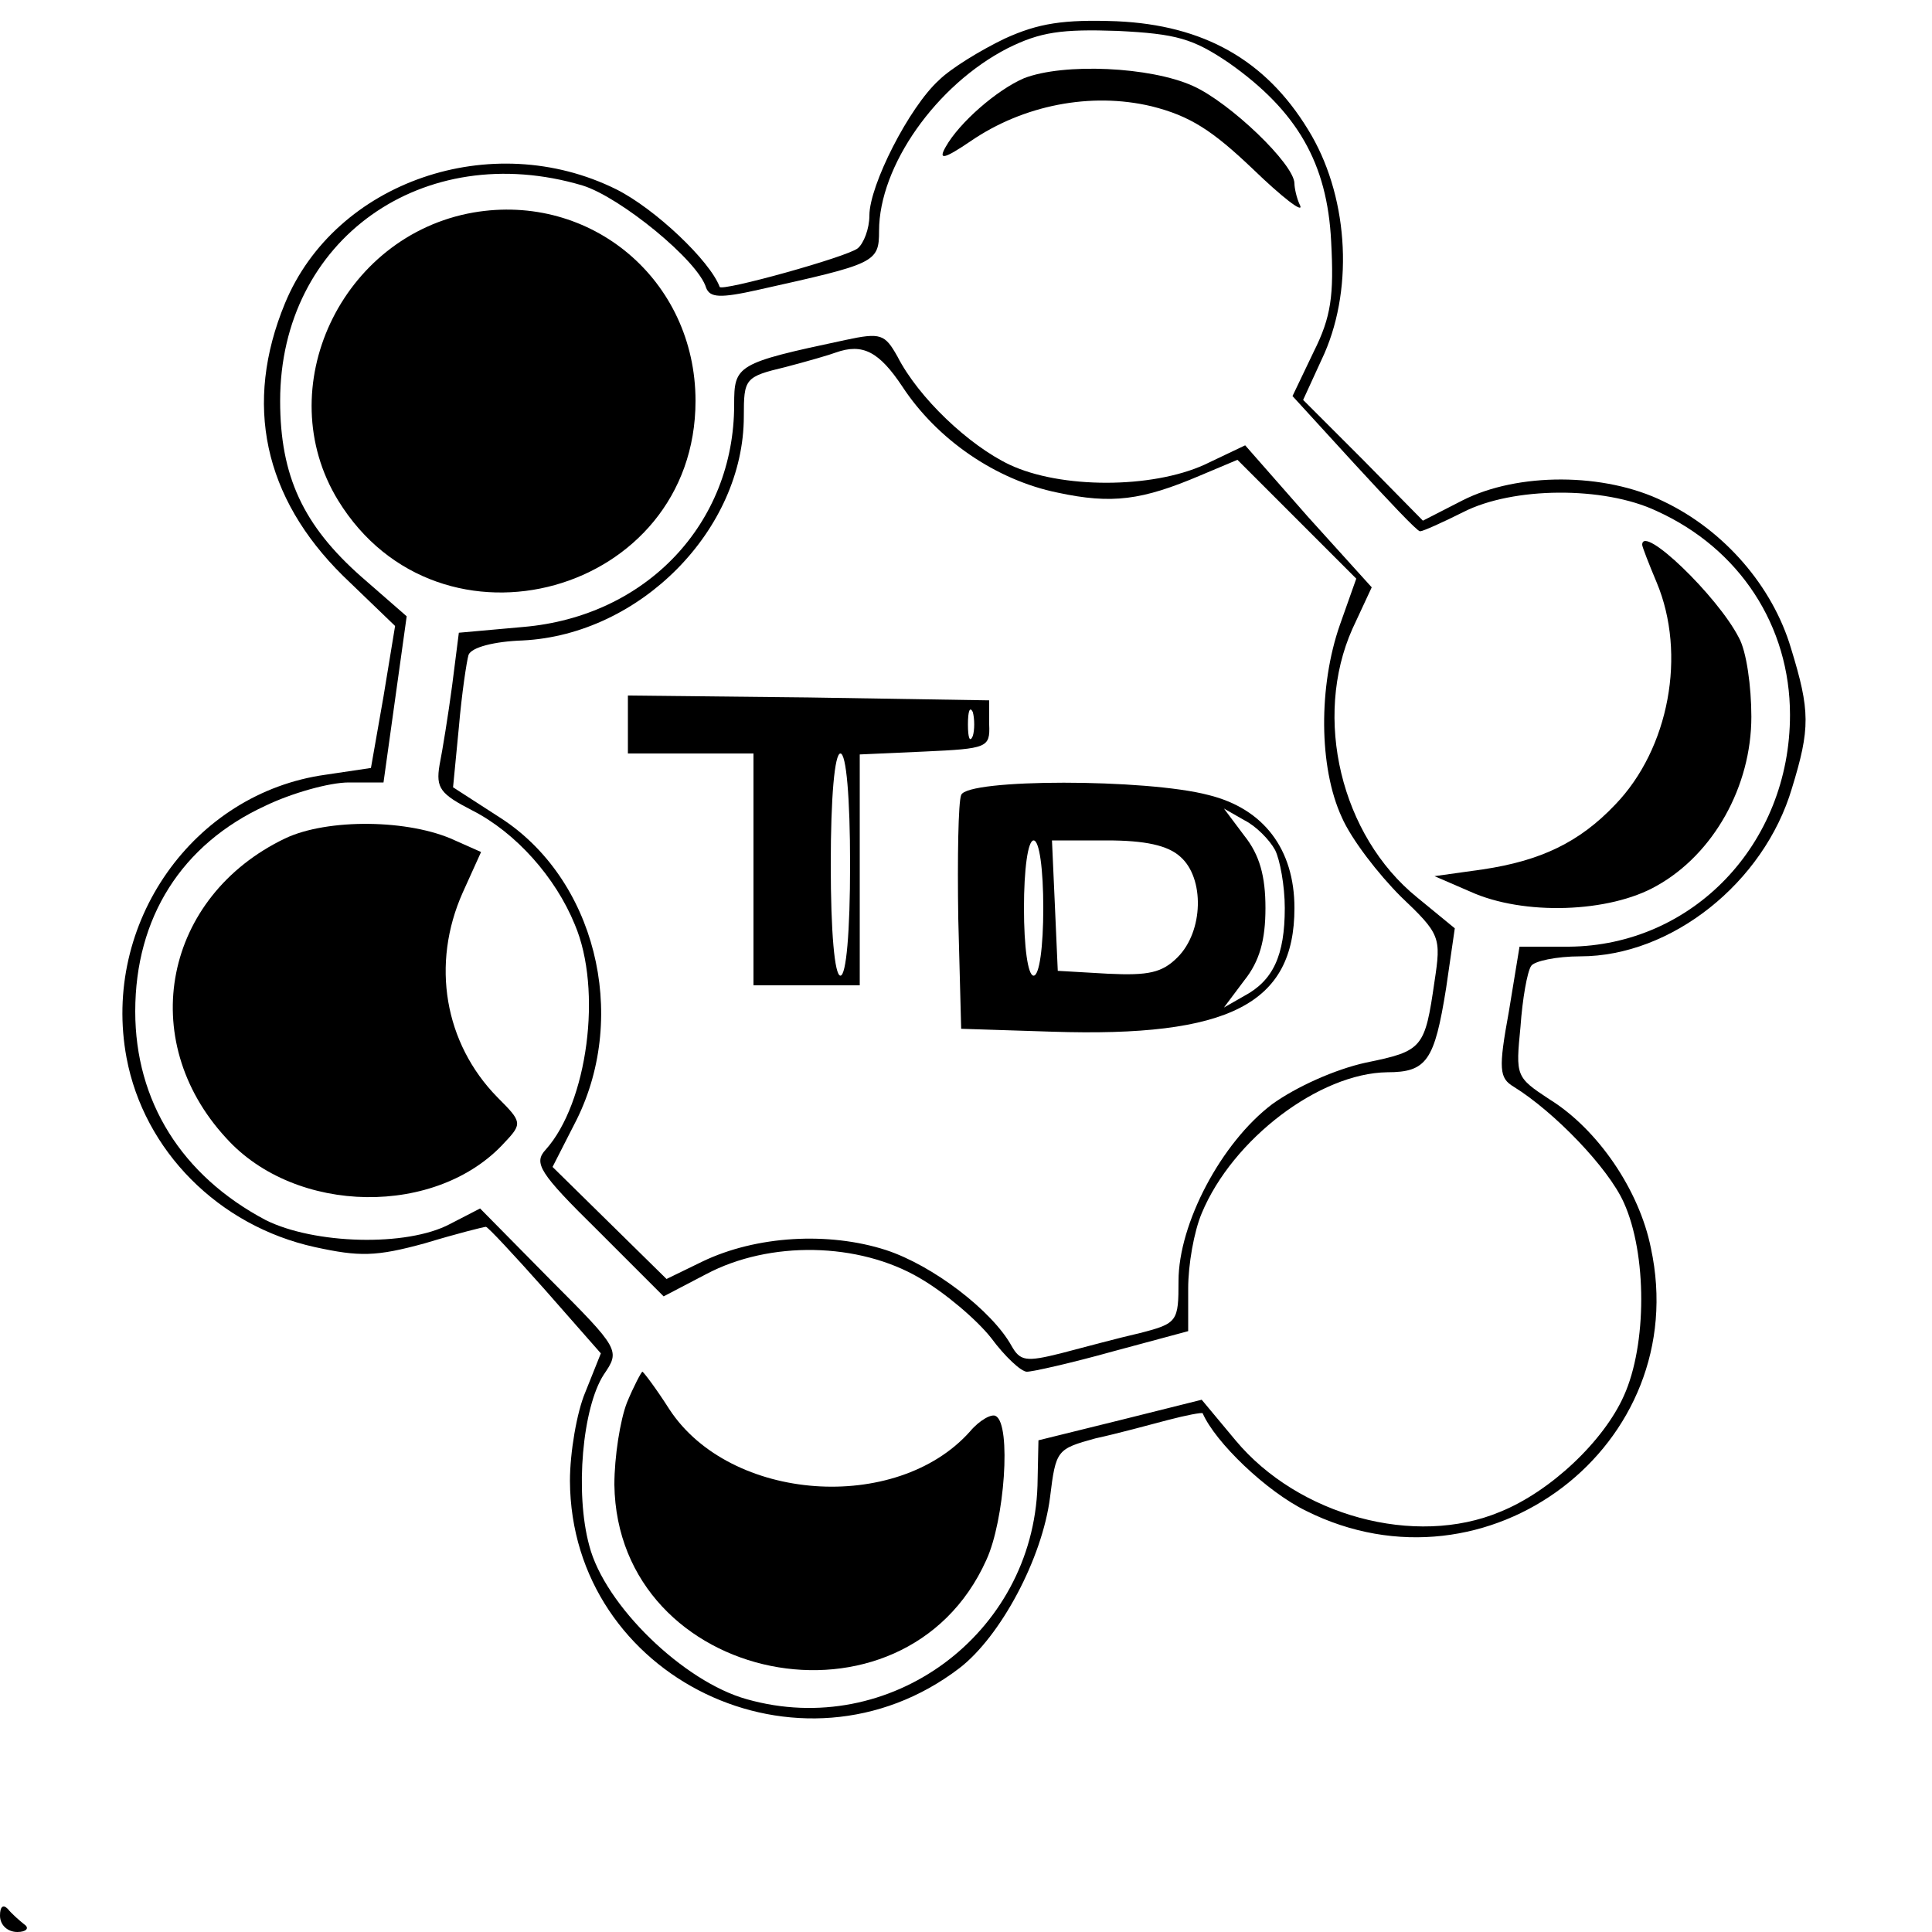 <?xml version="1.0" standalone="no"?>
<!DOCTYPE svg PUBLIC "-//W3C//DTD SVG 20010904//EN"
 "http://www.w3.org/TR/2001/REC-SVG-20010904/DTD/svg10.dtd">
<svg version="1.0" xmlns="http://www.w3.org/2000/svg"
 width="200pt" height="200pt" viewBox="0 0 200 200"
 preserveAspectRatio="xMidYMid meet">
<g transform="translate(0,200) scale(0.1,-0.1)"
fill="#000000" stroke="none">
<path d="M1040 1960 c-25 -12 -56 -31 -68 -43 -31 -28 -72 -109 -72 -140 0
-14 -6 -29 -12 -34 -11 -9 -141 -45 -143 -40 -10 27 -67 81 -107 101 -129 64
-291 8 -343 -118 -43 -104 -22 -201 60 -282 l54 -52 -12 -73 -13 -74 -47 -7
c-137 -19 -232 -154 -206 -293 18 -96 95 -174 195 -196 46 -10 63 -10 114 4
33 10 61 17 63 17 2 0 29 -29 61 -65 l58 -66 -16 -40 c-9 -21 -16 -63 -16 -92
1 -204 239 -319 403 -194 43 33 86 114 94 177 6 49 7 50 47 61 23 5 56 14 75
19 19 5 35 8 36 7 13 -30 66 -81 107 -101 188 -94 401 68 357 272 -12 60 -55
123 -105 154 -35 23 -35 24 -30 75 2 29 7 57 11 63 3 5 26 10 51 10 94 0 190
76 219 174 19 62 19 80 -1 145 -19 64 -69 122 -132 152 -61 30 -151 30 -208 1
l-41 -21 -62 63 -62 62 22 48 c31 71 24 166 -17 232 -44 72 -108 108 -198 112
-55 2 -81 -2 -116 -18z m232 -25 c71 -50 102 -104 106 -185 3 -56 0 -78 -18
-114 l-22 -46 64 -70 c35 -38 65 -70 68 -70 3 0 23 9 45 20 51 26 145 27 200
1 86 -39 138 -119 138 -211 0 -134 -101 -239 -229 -240 l-51 0 -11 -67 c-11
-60 -10 -69 5 -78 42 -26 98 -84 114 -120 24 -53 24 -147 0 -200 -21 -47 -76
-99 -128 -120 -88 -37 -209 -4 -274 74 l-35 42 -84 -21 -85 -21 -1 -47 c-5
-154 -153 -263 -301 -221 -65 18 -147 97 -163 159 -15 55 -7 143 15 177 17 25
17 26 -56 99 l-72 73 -31 -16 c-45 -24 -141 -21 -191 4 -87 46 -135 123 -135
216 0 97 48 173 135 213 27 13 66 24 86 24 l36 0 12 86 12 86 -47 41 c-60 53
-84 104 -84 182 0 167 148 272 313 223 39 -12 120 -78 128 -106 4 -10 14 -11
54 -2 121 27 125 28 125 61 0 67 59 151 133 189 34 17 56 20 114 18 61 -3 78
-8 115 -33z"/>
<path d="M1060 1919 c-28 -12 -67 -46 -81 -71 -8 -14 -2 -13 26 6 54 37 124
51 187 36 40 -10 63 -25 105 -65 30 -29 52 -46 49 -38 -4 8 -6 19 -6 23 0 20
-67 84 -105 101 -44 20 -134 24 -175 8z"/>
<path d="M490 1780 c-137 -24 -211 -182 -140 -298 105 -171 370 -97 370 103 0
125 -108 216 -230 195z"/>
<path d="M875 1648 c-113 -24 -115 -26 -115 -67 0 -123 -91 -219 -218 -230
l-67 -6 -7 -55 c-4 -30 -10 -67 -13 -82 -4 -24 1 -30 34 -47 45 -23 86 -69
106 -118 29 -68 13 -185 -30 -233 -13 -14 -7 -24 54 -84 l68 -68 44 23 c66 35
158 33 221 -4 26 -15 59 -43 74 -62 14 -19 31 -35 37 -35 6 0 46 9 89 21 l78
21 0 44 c0 25 6 59 14 78 32 77 122 145 192 146 41 0 49 12 61 87 l9 62 -39
32 c-79 64 -108 186 -67 278 l20 43 -66 73 -65 74 -42 -20 c-55 -25 -149 -25
-202 0 -42 20 -94 69 -116 112 -13 23 -17 25 -54 17z m59 -48 c36 -55 97 -97
161 -110 56 -12 87 -8 148 18 l38 16 62 -62 61 -61 -17 -48 c-22 -63 -22 -147
2 -199 10 -23 38 -59 61 -82 41 -39 42 -42 35 -88 -10 -69 -12 -72 -71 -84
-32 -7 -72 -25 -97 -43 -53 -40 -97 -124 -97 -183 0 -42 -1 -44 -40 -54 -22
-5 -59 -15 -82 -21 -36 -9 -42 -8 -51 8 -20 36 -81 83 -130 99 -59 19 -134 15
-190 -12 l-37 -18 -59 58 -59 58 25 49 c54 109 19 250 -80 313 l-48 31 6 62
c3 35 8 68 10 75 3 8 27 14 56 15 122 6 229 115 229 232 0 39 1 41 43 51 23 6
47 13 52 15 28 10 45 1 69 -35z"/>
<path d="M650 1250 l0 -30 65 0 65 0 0 -120 0 -120 55 0 55 0 0 120 0 119 67
3 c65 3 68 4 67 28 l0 25 -187 3 -187 2 0 -30z m357 -12 c-3 -7 -5 -2 -5 12 0
14 2 19 5 13 2 -7 2 -19 0 -25z m-127 -133 c0 -70 -4 -115 -10 -115 -6 0 -10
45 -10 115 0 70 4 115 10 115 6 0 10 -45 10 -115z"/>
<path d="M995 1177 c-3 -7 -4 -65 -3 -128 l3 -114 94 -3 c184 -6 251 29 251
128 0 61 -32 103 -89 117 -64 17 -250 17 -256 0z m325 -57 c5 -10 10 -37 10
-60 0 -49 -12 -75 -42 -91 l-21 -12 21 28 c16 20 22 42 22 75 0 33 -6 55 -22
75 l-21 28 21 -12 c12 -6 26 -20 32 -31z m-240 -60 c0 -40 -4 -70 -10 -70 -6
0 -10 30 -10 70 0 40 4 70 10 70 6 0 10 -30 10 -70z m142 53 c25 -22 24 -77
-3 -104 -16 -16 -30 -19 -72 -17 l-52 3 -3 68 -3 67 57 0 c39 0 63 -5 76 -17z"/>
<path d="M1700 1436 c0 -2 7 -20 15 -39 31 -74 13 -172 -43 -230 -37 -39 -77
-58 -137 -67 l-50 -7 37 -16 c55 -25 144 -22 193 6 59 33 98 103 98 175 0 31
-5 68 -13 82 -22 43 -100 118 -100 96z"/>
<path d="M295 1132 c-125 -60 -155 -208 -61 -310 72 -80 219 -82 289 -4 18 19
17 21 -8 46 -55 56 -69 138 -36 212 l19 42 -27 12 c-47 22 -132 23 -176 2z"/>
<path d="M649 548 c-7 -18 -13 -56 -13 -85 3 -207 300 -267 385 -78 19 41 26
140 10 149 -4 3 -17 -4 -27 -16 -76 -85 -248 -73 -311 23 -14 22 -27 39 -28
39 -1 0 -9 -15 -16 -32z"/>
<path d="M0 17 c0 -10 8 -17 18 -17 9 0 13 4 7 8 -5 4 -13 11 -17 16 -5 5 -8
2 -8 -7z"/>
</g>
</svg>
